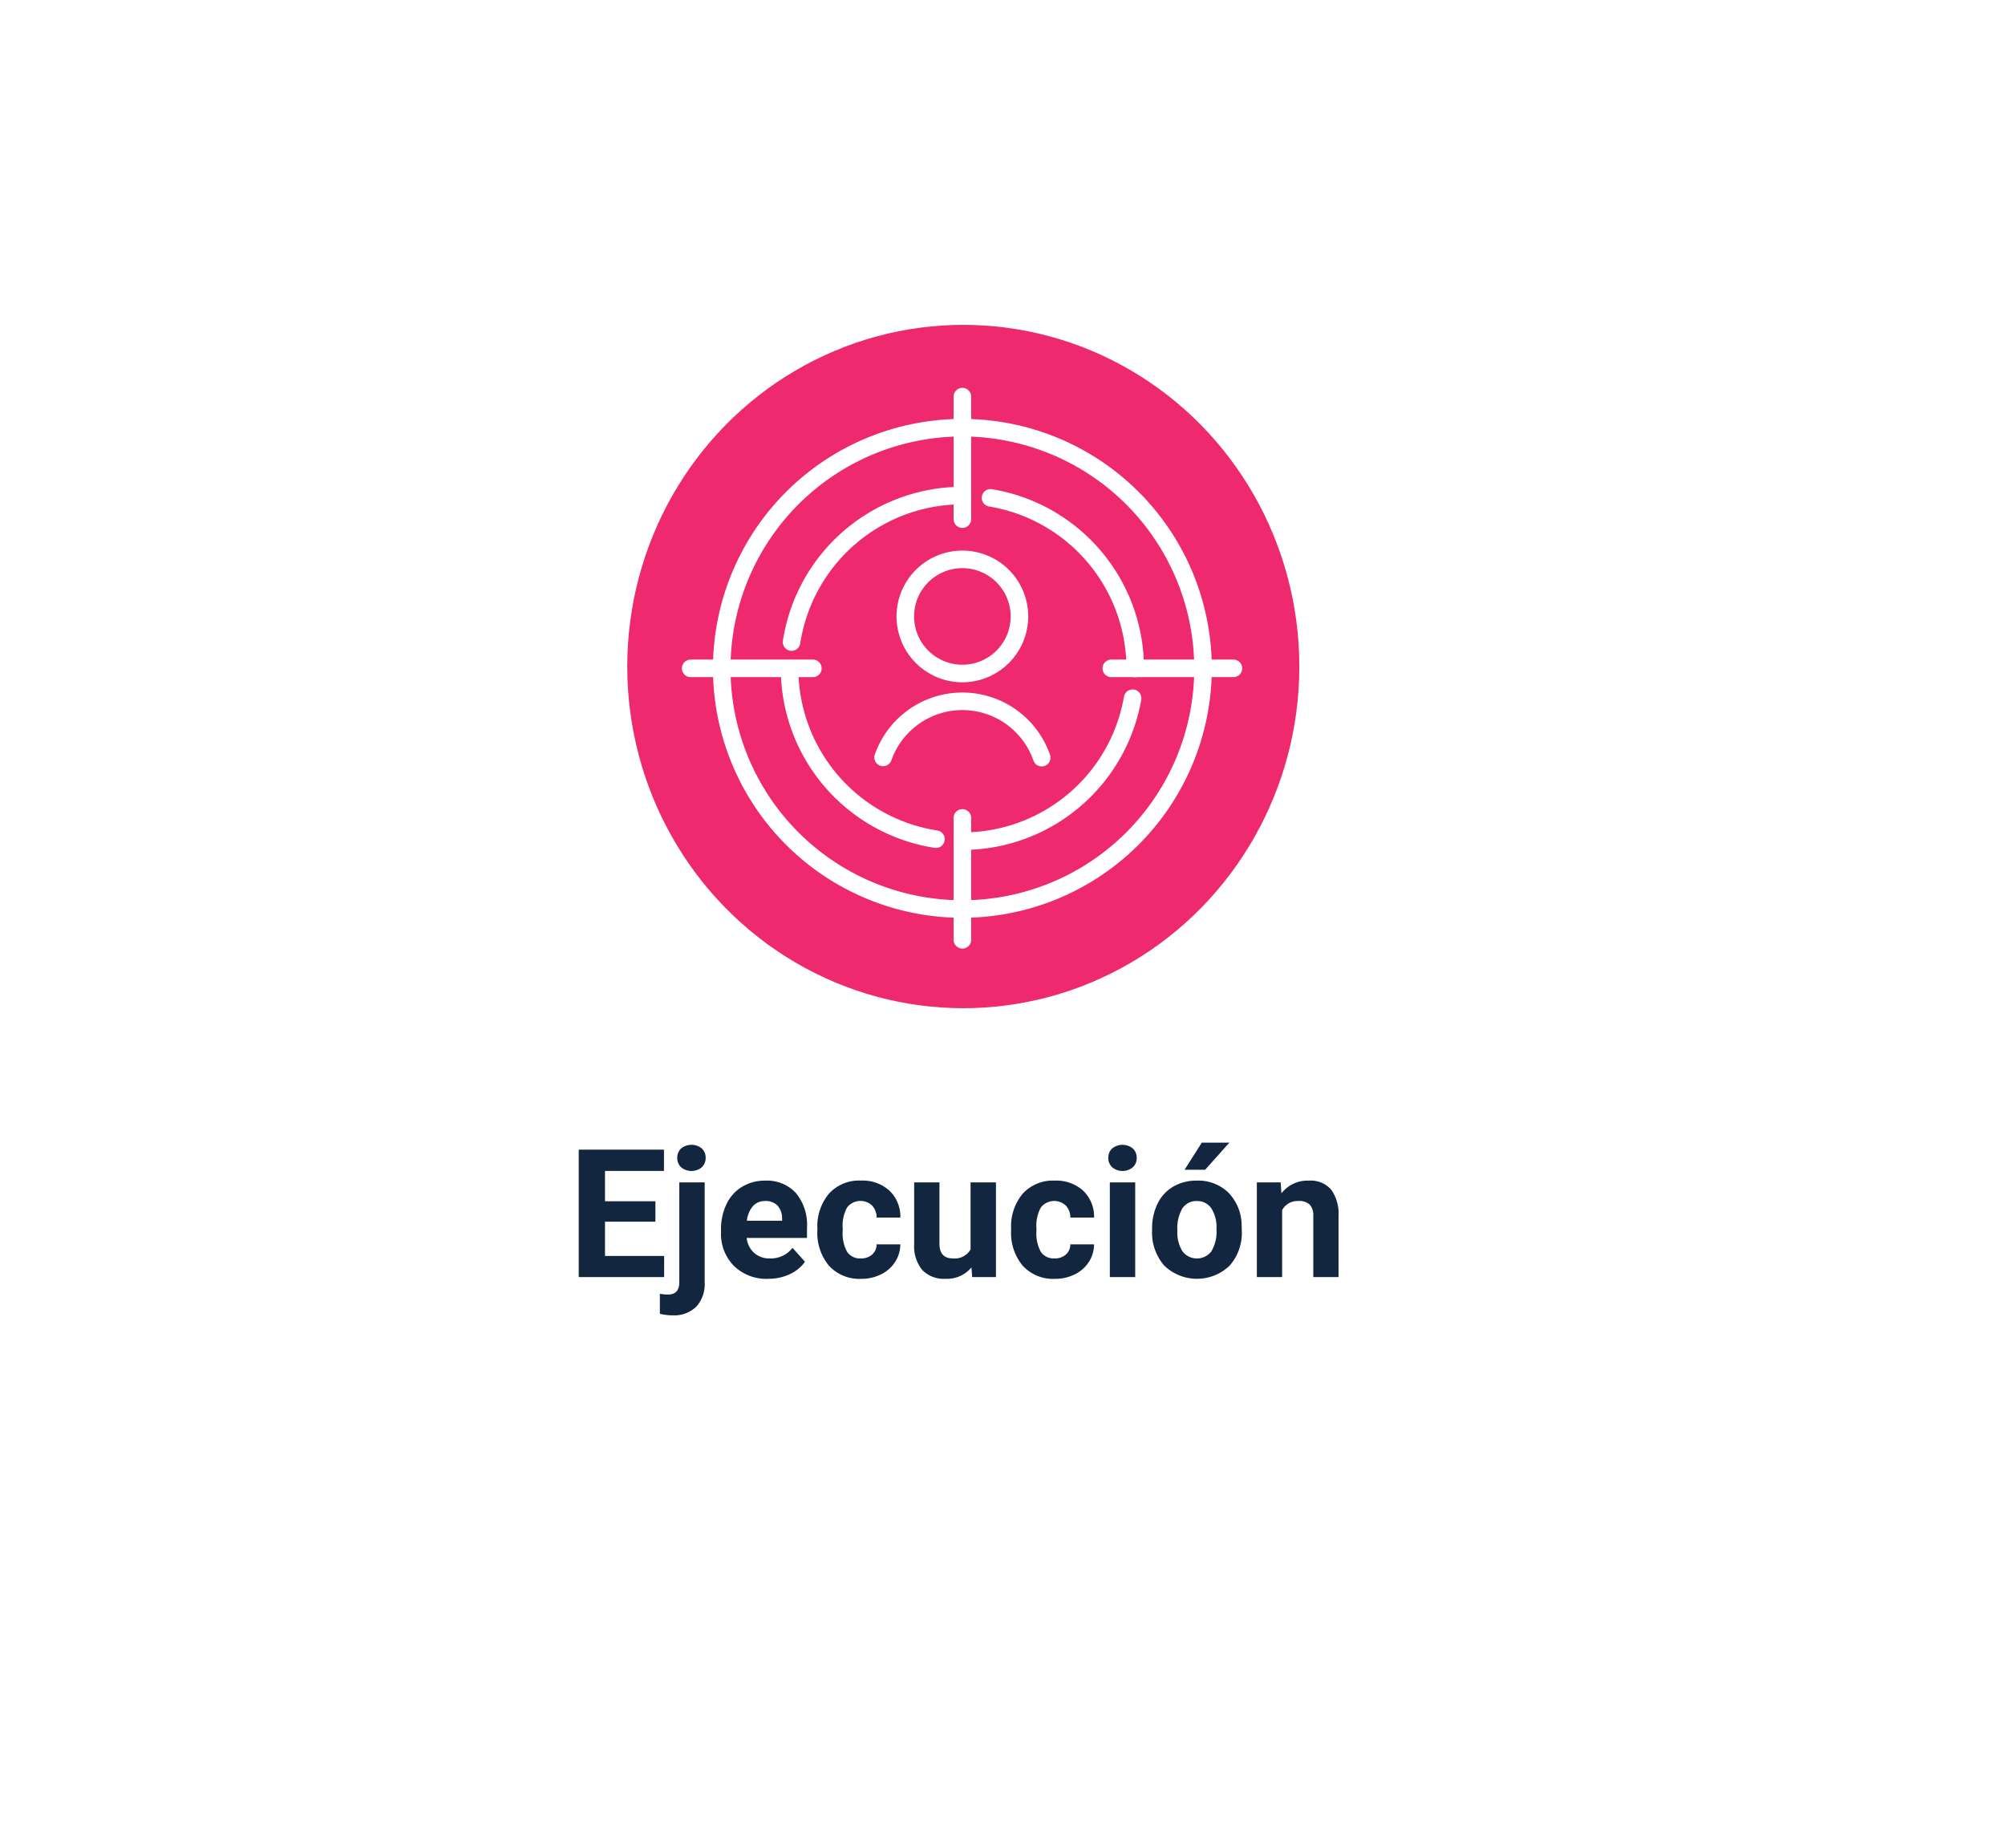 <svg xmlns="http://www.w3.org/2000/svg" xmlns:xlink="http://www.w3.org/1999/xlink" width="179" height="165" viewBox="0 0 179 165">
  <defs>
    <filter id="Rectángulo_37254" x="0" y="0" width="179" height="165" filterUnits="userSpaceOnUse">
      <feOffset dy="3" input="SourceAlpha"/>
      <feGaussianBlur stdDeviation="3" result="blur"/>
      <feFlood flood-opacity="0.161"/>
      <feComposite operator="in" in2="blur"/>
      <feComposite in="SourceGraphic"/>
    </filter>
    <clipPath id="clip-path">
      <rect id="Rectángulo_37093" data-name="Rectángulo 37093" width="50.024" height="50.024" fill="#fff"/>
    </clipPath>
  </defs>
  <g id="Grupo_173797" data-name="Grupo 173797" transform="translate(-522 -565)">
    <g transform="matrix(1, 0, 0, 1, 522, 565)" filter="url(#Rectángulo_37254)">
      <rect id="Rectángulo_37254-2" data-name="Rectángulo 37254" width="161" height="147" rx="10" transform="translate(9 6)" fill="#fff"/>
    </g>
    <path id="Trazado_214842" data-name="Trazado 214842" d="M37.512,10.055h-4.5v3.063h5.281V15H30.668V3.625h7.609v1.9H33.012V8.234h4.5Zm4.4-3.508v8.914a3.024,3.024,0,0,1-.742,2.176,2.821,2.821,0,0,1-2.141.777,4.591,4.591,0,0,1-1.117-.133V16.492a4.238,4.238,0,0,0,.711.07q1.023,0,1.023-1.086V6.547ZM39.465,4.359a1.112,1.112,0,0,1,.34-.836,1.47,1.47,0,0,1,1.852,0,1.112,1.112,0,0,1,.34.836,1.108,1.108,0,0,1-.348.844,1.448,1.448,0,0,1-1.836,0A1.108,1.108,0,0,1,39.465,4.359Zm8.1,10.8a4.15,4.15,0,0,1-3.027-1.141,4.054,4.054,0,0,1-1.168-3.039v-.219a5.106,5.106,0,0,1,.492-2.277,3.612,3.612,0,0,1,1.395-1.547,3.914,3.914,0,0,1,2.059-.543,3.508,3.508,0,0,1,2.73,1.094,4.444,4.444,0,0,1,1,3.1v.922H45.66a2.1,2.1,0,0,0,.66,1.328,2,2,0,0,0,1.395.5,2.437,2.437,0,0,0,2.039-.945l1.109,1.242a3.389,3.389,0,0,1-1.375,1.121A4.511,4.511,0,0,1,47.566,15.156Zm-.258-6.945a1.411,1.411,0,0,0-1.09.455,2.357,2.357,0,0,0-.535,1.3h3.141V9.788a1.681,1.681,0,0,0-.406-1.165A1.456,1.456,0,0,0,47.309,8.211Zm8.531,5.125a1.481,1.481,0,0,0,1.016-.344,1.2,1.2,0,0,0,.406-.914h2.117a2.9,2.9,0,0,1-.469,1.574,3.093,3.093,0,0,1-1.262,1.109,3.949,3.949,0,0,1-1.77.395A3.67,3.67,0,0,1,53.02,14a4.56,4.56,0,0,1-1.047-3.184v-.148a4.508,4.508,0,0,1,1.039-3.117,3.627,3.627,0,0,1,2.852-1.164,3.555,3.555,0,0,1,2.543.9,3.2,3.2,0,0,1,.973,2.4H57.262a1.551,1.551,0,0,0-.406-1.072,1.51,1.51,0,0,0-2.223.163,3.333,3.333,0,0,0-.4,1.866v.235a3.375,3.375,0,0,0,.4,1.878A1.377,1.377,0,0,0,55.84,13.336Zm9.891.8a2.831,2.831,0,0,1-2.312,1.016,2.67,2.67,0,0,1-2.074-.781,3.335,3.335,0,0,1-.73-2.289V6.547h2.258v5.467q0,1.322,1.2,1.322a1.63,1.63,0,0,0,1.578-.8V6.547h2.266V15H65.793Zm7.406-.8a1.481,1.481,0,0,0,1.016-.344,1.2,1.2,0,0,0,.406-.914h2.117a2.9,2.9,0,0,1-.469,1.574,3.093,3.093,0,0,1-1.262,1.109,3.949,3.949,0,0,1-1.77.395A3.67,3.67,0,0,1,70.316,14,4.56,4.56,0,0,1,69.27,10.82v-.148a4.508,4.508,0,0,1,1.039-3.117A3.627,3.627,0,0,1,73.16,6.391a3.555,3.555,0,0,1,2.543.9,3.2,3.2,0,0,1,.973,2.4H74.559a1.551,1.551,0,0,0-.406-1.072,1.51,1.51,0,0,0-2.223.163,3.333,3.333,0,0,0-.4,1.866v.235a3.375,3.375,0,0,0,.4,1.878A1.377,1.377,0,0,0,73.137,13.336ZM80.348,15H78.082V6.547h2.266Zm-2.4-10.641a1.112,1.112,0,0,1,.34-.836,1.465,1.465,0,0,1,1.848,0,1.105,1.105,0,0,1,.344.836,1.108,1.108,0,0,1-.348.844,1.448,1.448,0,0,1-1.836,0A1.108,1.108,0,0,1,77.949,4.359ZM81.855,10.7a5.013,5.013,0,0,1,.484-2.242A3.546,3.546,0,0,1,83.734,6.93a4.069,4.069,0,0,1,2.113-.539,3.849,3.849,0,0,1,2.793,1.047,4.2,4.2,0,0,1,1.207,2.844l.016.578a4.418,4.418,0,0,1-1.086,3.121,4.209,4.209,0,0,1-5.832,0,4.5,4.5,0,0,1-1.09-3.187Zm2.258.16a3.16,3.16,0,0,0,.453,1.843,1.628,1.628,0,0,0,2.578.008,3.457,3.457,0,0,0,.461-2.015,3.128,3.128,0,0,0-.461-1.831,1.5,1.5,0,0,0-1.3-.649,1.474,1.474,0,0,0-1.281.646A3.516,3.516,0,0,0,84.113,10.856ZM86.293,3h2.461L86.59,5.422H84.754Zm7.039,3.547.07.977a2.951,2.951,0,0,1,2.43-1.133,2.453,2.453,0,0,1,2,.789A3.682,3.682,0,0,1,98.5,9.539V15H96.246V9.581a1.47,1.47,0,0,0-.312-1.045,1.4,1.4,0,0,0-1.039-.325,1.553,1.553,0,0,0-1.43.814V15H91.207V6.547Z" transform="translate(543 664)" fill="#12263f"/>
    <g id="Grupo_142440" data-name="Grupo 142440" transform="translate(577.616 594.499)">
      <ellipse id="Elipse_4869" data-name="Elipse 4869" cx="30" cy="30.5" rx="30" ry="30.5" transform="translate(0.384 -0.499)" fill="#ee296d"/>
      <g id="Grupo_142369" data-name="Grupo 142369" transform="translate(5.29 5.152)">
        <g id="Grupo_141632" data-name="Grupo 141632" clip-path="url(#clip-path)">
          <path id="Trazado_183474" data-name="Trazado 183474" d="M40.661,62.927A22.267,22.267,0,1,1,62.928,40.66,22.292,22.292,0,0,1,40.661,62.927m0-42.967a20.7,20.7,0,1,0,20.7,20.7,20.723,20.723,0,0,0-20.7-20.7" transform="translate(-15.649 -15.648)" fill="#fff"/>
          <path id="Trazado_183475" data-name="Trazado 183475" d="M163.119,194.359a.784.784,0,0,1,0-1.567,14.6,14.6,0,0,0,14.429-12.138.784.784,0,0,1,1.544.266,16.213,16.213,0,0,1-15.973,13.439" transform="translate(-138.106 -153.138)" fill="#fff"/>
          <path id="Trazado_183476" data-name="Trazado 183476" d="M193,77.156a.784.784,0,0,1-.784-.784,14.646,14.646,0,0,0-12.234-14.445.784.784,0,1,1,.256-1.546,16.214,16.214,0,0,1,13.546,15.991.784.784,0,0,1-.784.784" transform="translate(-152.558 -51.36)" fill="#fff"/>
          <path id="Trazado_183477" data-name="Trazado 183477" d="M60.954,73.626a.791.791,0,0,1-.119-.009.783.783,0,0,1-.656-.893A16.213,16.213,0,0,1,76.2,58.981a.784.784,0,0,1,0,1.567A14.646,14.646,0,0,0,61.727,72.961a.784.784,0,0,1-.774.665" transform="translate(-51.189 -50.178)" fill="#fff"/>
          <path id="Trazado_183478" data-name="Trazado 183478" d="M72.837,179.149a.773.773,0,0,1-.12-.009,16.213,16.213,0,0,1-13.737-16.022.784.784,0,0,1,1.567,0A14.646,14.646,0,0,0,72.955,177.59a.784.784,0,0,1-.118,1.558" transform="translate(-50.178 -138.105)" fill="#fff"/>
          <path id="Trazado_183479" data-name="Trazado 183479" d="M163.119,12.475a.784.784,0,0,1-.784-.784V.784a.784.784,0,1,1,1.567,0V11.691a.784.784,0,0,1-.784.784" transform="translate(-138.106)" fill="#fff"/>
          <path id="Trazado_183480" data-name="Trazado 183480" d="M11.69,163.9H.783a.784.784,0,1,1,0-1.567H11.69a.784.784,0,0,1,0,1.567" transform="translate(0.001 -138.105)" fill="#fff"/>
          <path id="Trazado_183481" data-name="Trazado 183481" d="M163.119,264.061a.784.784,0,0,1-.784-.784V252.37a.784.784,0,0,1,1.567,0v10.908a.784.784,0,0,1-.784.784" transform="translate(-138.106 -214.036)" fill="#fff"/>
          <path id="Trazado_183482" data-name="Trazado 183482" d="M254.474,163.9h-2.1a.784.784,0,1,1,0-1.567h2.1a.784.784,0,1,1,0,1.567" transform="translate(-214.036 -138.105)" fill="#fff"/>
          <path id="Trazado_183483" data-name="Trazado 183483" d="M275.274,163.9h-8.8a.784.784,0,0,1,0-1.567h8.8a.784.784,0,0,1,0,1.567" transform="translate(-226.033 -138.105)" fill="#fff"/>
          <path id="Trazado_183484" data-name="Trazado 183484" d="M129.823,188.639a.784.784,0,0,1-.74-.526,6.72,6.72,0,0,0-12.688,0,.784.784,0,0,1-1.48-.516,8.287,8.287,0,0,1,15.647,0,.784.784,0,0,1-.74,1.042" transform="translate(-97.727 -154.873)" fill="#fff"/>
          <path id="Trazado_183485" data-name="Trazado 183485" d="M134.076,108.893a5.878,5.878,0,1,1,5.878-5.878,5.885,5.885,0,0,1-5.878,5.878m0-10.19a4.311,4.311,0,1,0,4.311,4.311,4.316,4.316,0,0,0-4.311-4.311" transform="translate(-109.064 -82.638)" fill="#fff"/>
        </g>
      </g>
    </g>
  </g>
</svg>
